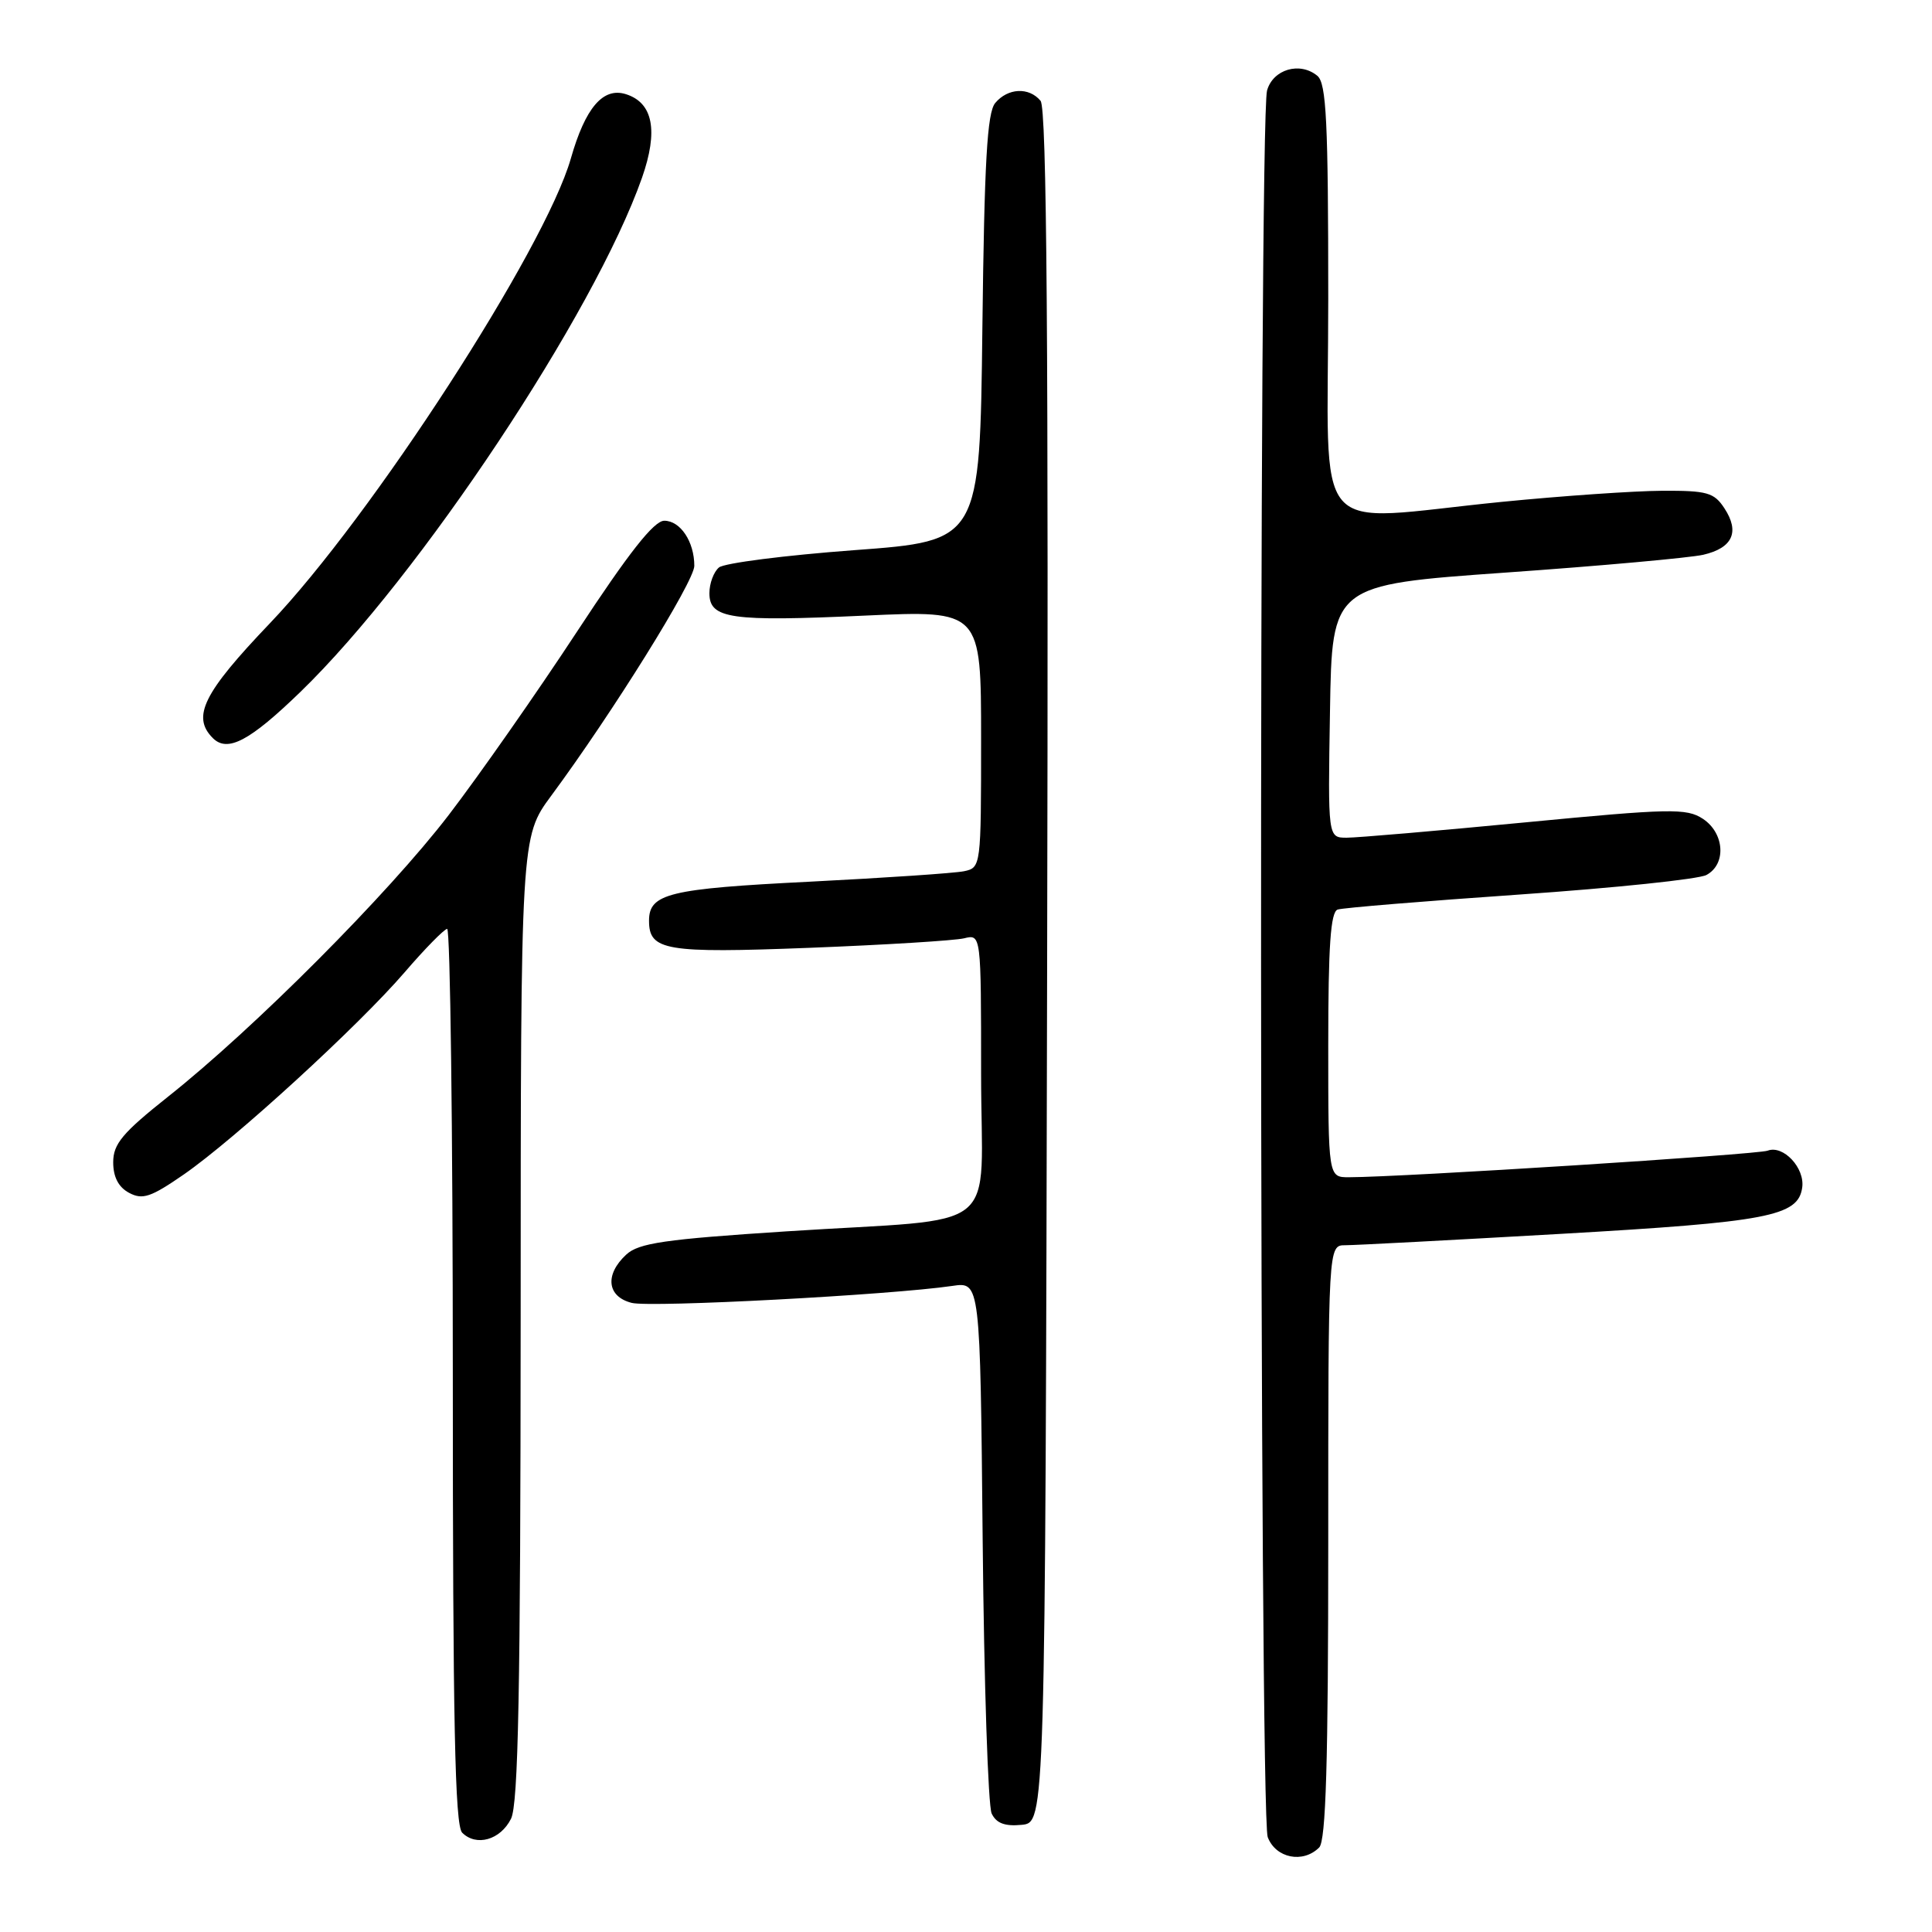 <?xml version="1.0" encoding="UTF-8" standalone="no"?>
<!DOCTYPE svg PUBLIC "-//W3C//DTD SVG 1.1//EN" "http://www.w3.org/Graphics/SVG/1.1/DTD/svg11.dtd" >
<svg xmlns="http://www.w3.org/2000/svg" xmlns:xlink="http://www.w3.org/1999/xlink" version="1.1" viewBox="0 0 256 256">
 <g >
 <path fill="currentColor"
d=" M 174.80 244.80 C 175.69 243.91 176.00 233.53 176.00 204.30 C 176.00 165.00 176.00 165.00 178.25 165.00 C 179.49 165.00 192.37 164.32 206.88 163.49 C 234.26 161.92 238.26 161.16 238.80 157.37 C 239.18 154.76 236.29 151.68 234.22 152.47 C 232.88 152.98 185.76 155.98 178.75 155.99 C 176.00 156.00 176.00 156.00 176.00 138.47 C 176.00 125.33 176.31 120.83 177.25 120.52 C 177.94 120.29 188.79 119.40 201.36 118.53 C 213.94 117.66 225.07 116.50 226.11 115.94 C 228.78 114.51 228.51 110.38 225.63 108.49 C 223.47 107.08 221.33 107.12 202.10 108.97 C 190.46 110.09 179.82 111.00 178.45 111.00 C 175.95 111.00 175.95 111.00 176.23 94.25 C 176.50 77.50 176.50 77.50 199.50 75.87 C 212.15 74.98 223.93 73.91 225.69 73.51 C 229.58 72.61 230.55 70.49 228.50 67.36 C 227.13 65.26 226.21 65.00 220.23 65.03 C 216.53 65.05 206.97 65.71 199.00 66.50 C 173.21 69.06 176.00 72.33 176.00 39.62 C 176.00 16.10 175.75 11.04 174.56 10.05 C 172.25 8.13 168.67 9.18 167.89 12.00 C 166.78 16.03 166.86 240.50 167.98 243.43 C 169.04 246.22 172.65 246.95 174.80 244.80 Z  M 67.71 241.00 C 68.68 239.07 68.97 224.01 68.99 174.71 C 69.00 110.91 69.00 110.91 73.04 105.44 C 81.17 94.44 92.00 77.04 92.00 74.98 C 92.00 71.77 90.15 69.00 88.02 69.00 C 86.65 69.00 83.31 73.25 76.44 83.72 C 71.12 91.82 63.48 102.74 59.46 107.99 C 51.46 118.42 33.69 136.26 22.25 145.33 C 16.22 150.12 15.00 151.58 15.00 154.01 C 15.00 155.96 15.70 157.31 17.11 158.06 C 18.89 159.01 19.99 158.64 24.36 155.62 C 31.15 150.91 47.49 135.95 53.62 128.83 C 56.30 125.71 58.84 123.13 59.25 123.08 C 59.66 123.04 60.00 149.69 60.00 182.30 C 60.00 228.11 60.28 241.88 61.24 242.84 C 63.11 244.71 66.30 243.81 67.71 241.00 Z  M 138.75 128.11 C 138.94 45.15 138.71 14.35 137.88 13.36 C 136.35 11.51 133.54 11.65 131.87 13.65 C 130.80 14.94 130.43 21.45 130.17 43.49 C 129.84 71.67 129.84 71.67 113.19 72.90 C 104.03 73.58 95.97 74.61 95.27 75.19 C 94.57 75.77 94.00 77.31 94.00 78.60 C 94.00 81.99 96.79 82.39 114.62 81.57 C 130.00 80.87 130.00 80.87 130.00 97.92 C 130.00 114.79 129.98 114.97 127.75 115.44 C 126.51 115.70 117.29 116.32 107.26 116.83 C 88.64 117.76 86.00 118.40 86.00 122.00 C 86.00 125.96 88.15 126.33 107.28 125.59 C 117.30 125.20 126.51 124.63 127.75 124.33 C 130.00 123.78 130.00 123.78 130.00 142.28 C 130.00 163.97 133.34 161.27 104.22 163.16 C 88.02 164.21 84.62 164.71 82.97 166.25 C 80.10 168.91 80.44 171.82 83.71 172.64 C 86.25 173.28 118.00 171.59 126.19 170.39 C 129.88 169.84 129.88 169.84 130.21 204.17 C 130.39 223.05 130.93 239.31 131.40 240.30 C 132.01 241.59 133.15 242.02 135.38 241.80 C 138.50 241.50 138.50 241.50 138.75 128.11 Z  M 39.84 91.65 C 55.57 76.40 78.77 41.47 85.07 23.55 C 87.25 17.33 86.54 13.62 82.94 12.48 C 79.91 11.52 77.56 14.27 75.64 21.00 C 72.21 33.00 49.21 68.52 35.75 82.60 C 26.95 91.81 25.37 94.97 28.20 97.80 C 30.15 99.75 33.09 98.19 39.84 91.65 Z "/>
</g>
</svg>